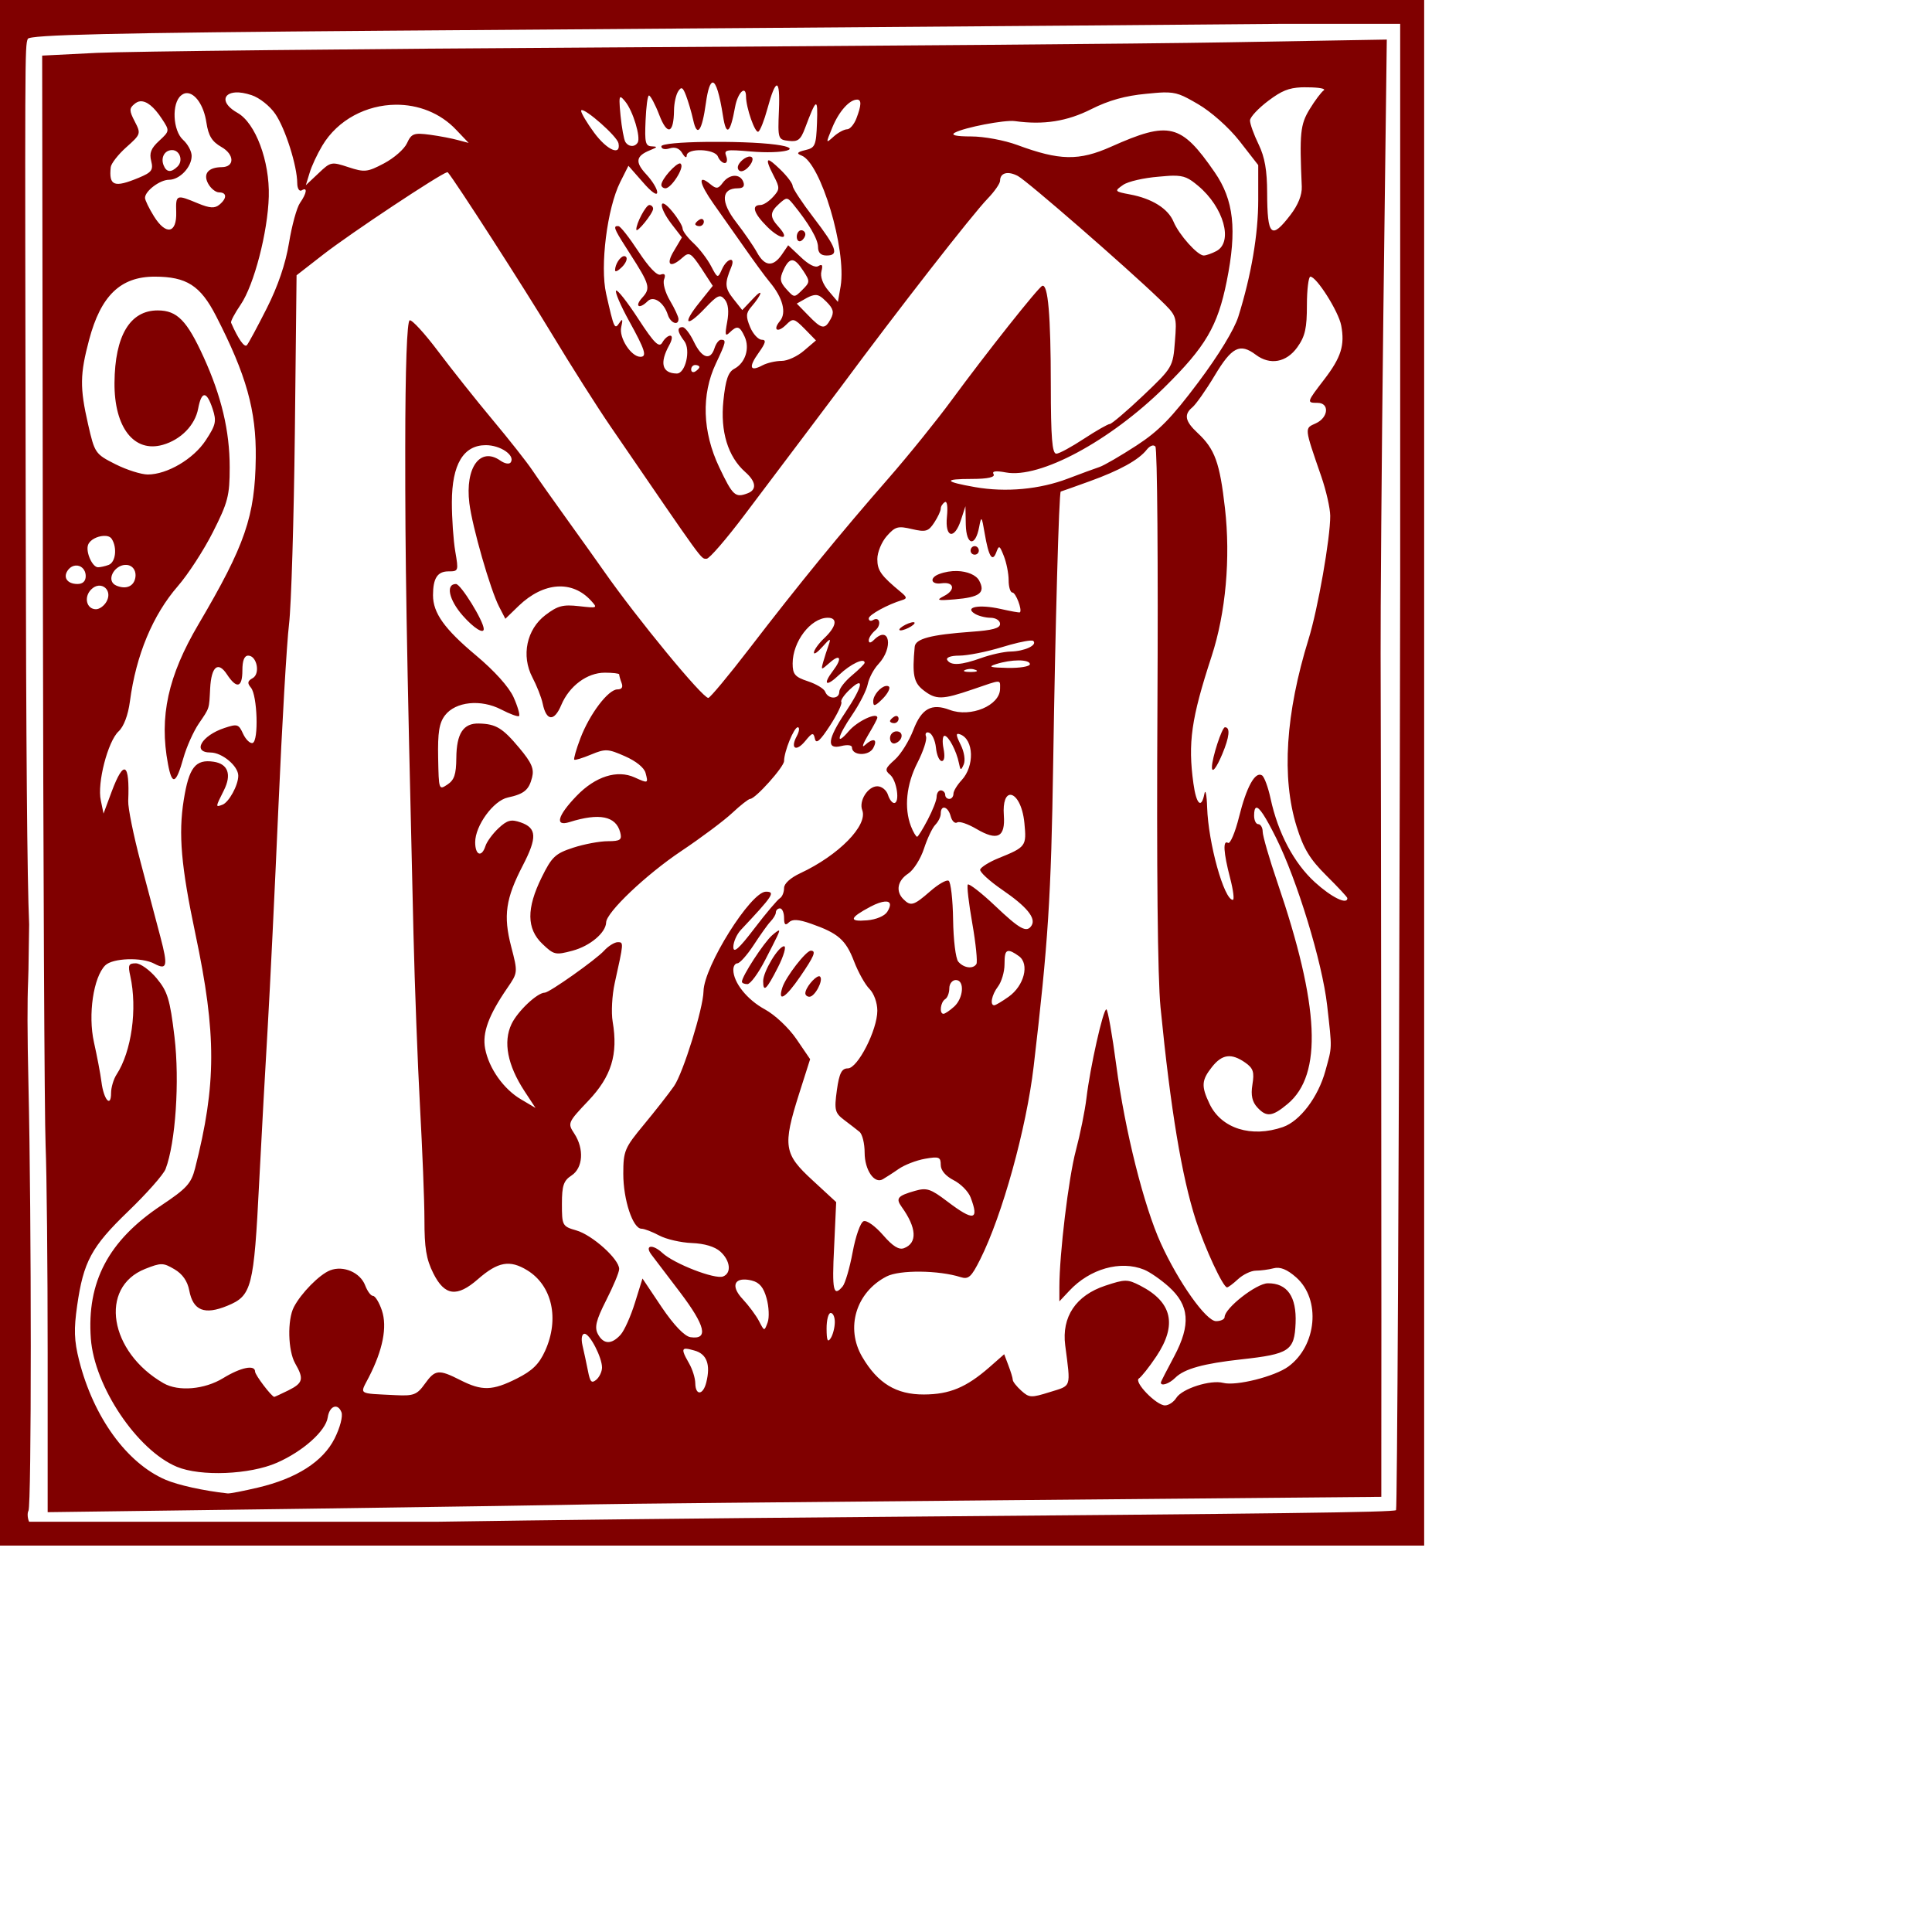 <?xml version="1.0" encoding="UTF-8" standalone="no"?>
<!-- Created with Inkscape (http://www.inkscape.org/) -->

<svg
   xmlns:dc="http://purl.org/dc/elements/1.1/"
   xmlns:cc="http://creativecommons.org/ns#"
   xmlns:rdf="http://www.w3.org/1999/02/22-rdf-syntax-ns#"
   xmlns:svg="http://www.w3.org/2000/svg"
   xmlns="http://www.w3.org/2000/svg"
   xmlns:sodipodi="http://sodipodi.sourceforge.net/DTD/sodipodi-0.dtd"
   xmlns:inkscape="http://www.inkscape.org/namespaces/inkscape"
   width="1000"
   height="1000"
   id="svg2"
   version="1.1"
   inkscape:version="0.47 r22583"
   sodipodi:docname="M.svg">
  <defs
     id="defs4">
    <inkscape:perspective
       sodipodi:type="inkscape:persp3d"
       inkscape:vp_x="0 : 526.18109 : 1"
       inkscape:vp_y="0 : 1000 : 0"
       inkscape:vp_z="744.09448 : 526.18109 : 1"
       inkscape:persp3d-origin="372.04724 : 350.78739 : 1"
       id="perspective10" />
    <inkscape:perspective
       id="perspective2940"
       inkscape:persp3d-origin="0.5 : 0.33333333 : 1"
       inkscape:vp_z="1 : 0.5 : 1"
       inkscape:vp_y="0 : 1000 : 0"
       inkscape:vp_x="0 : 0.5 : 1"
       sodipodi:type="inkscape:persp3d" />
    <inkscape:perspective
       id="perspective2953"
       inkscape:persp3d-origin="0.5 : 0.33333333 : 1"
       inkscape:vp_z="1 : 0.5 : 1"
       inkscape:vp_y="0 : 1000 : 0"
       inkscape:vp_x="0 : 0.5 : 1"
       sodipodi:type="inkscape:persp3d" />
    <inkscape:perspective
       id="perspective2966"
       inkscape:persp3d-origin="0.5 : 0.33333333 : 1"
       inkscape:vp_z="1 : 0.5 : 1"
       inkscape:vp_y="0 : 1000 : 0"
       inkscape:vp_x="0 : 0.5 : 1"
       sodipodi:type="inkscape:persp3d" />
    <inkscape:perspective
       id="perspective2979"
       inkscape:persp3d-origin="0.5 : 0.33333333 : 1"
       inkscape:vp_z="1 : 0.5 : 1"
       inkscape:vp_y="0 : 1000 : 0"
       inkscape:vp_x="0 : 0.5 : 1"
       sodipodi:type="inkscape:persp3d" />
    <inkscape:perspective
       id="perspective2992"
       inkscape:persp3d-origin="0.5 : 0.33333333 : 1"
       inkscape:vp_z="1 : 0.5 : 1"
       inkscape:vp_y="0 : 1000 : 0"
       inkscape:vp_x="0 : 0.5 : 1"
       sodipodi:type="inkscape:persp3d" />
    <inkscape:perspective
       id="perspective3005"
       inkscape:persp3d-origin="0.5 : 0.33333333 : 1"
       inkscape:vp_z="1 : 0.5 : 1"
       inkscape:vp_y="0 : 1000 : 0"
       inkscape:vp_x="0 : 0.5 : 1"
       sodipodi:type="inkscape:persp3d" />
    <inkscape:perspective
       id="perspective3018"
       inkscape:persp3d-origin="0.5 : 0.33333333 : 1"
       inkscape:vp_z="1 : 0.5 : 1"
       inkscape:vp_y="0 : 1000 : 0"
       inkscape:vp_x="0 : 0.5 : 1"
       sodipodi:type="inkscape:persp3d" />
    <inkscape:perspective
       id="perspective3031"
       inkscape:persp3d-origin="0.5 : 0.33333333 : 1"
       inkscape:vp_z="1 : 0.5 : 1"
       inkscape:vp_y="0 : 1000 : 0"
       inkscape:vp_x="0 : 0.5 : 1"
       sodipodi:type="inkscape:persp3d" />
    <inkscape:perspective
       id="perspective3044"
       inkscape:persp3d-origin="0.5 : 0.33333333 : 1"
       inkscape:vp_z="1 : 0.5 : 1"
       inkscape:vp_y="0 : 1000 : 0"
       inkscape:vp_x="0 : 0.5 : 1"
       sodipodi:type="inkscape:persp3d" />
    <inkscape:perspective
       id="perspective3057"
       inkscape:persp3d-origin="0.5 : 0.33333333 : 1"
       inkscape:vp_z="1 : 0.5 : 1"
       inkscape:vp_y="0 : 1000 : 0"
       inkscape:vp_x="0 : 0.5 : 1"
       sodipodi:type="inkscape:persp3d" />
    <inkscape:perspective
       id="perspective3070"
       inkscape:persp3d-origin="0.5 : 0.33333333 : 1"
       inkscape:vp_z="1 : 0.5 : 1"
       inkscape:vp_y="0 : 1000 : 0"
       inkscape:vp_x="0 : 0.5 : 1"
       sodipodi:type="inkscape:persp3d" />
  </defs>
  <sodipodi:namedview
     id="base"
     pagecolor="#ffffff"
     bordercolor="#666666"
     borderopacity="1.0"
     inkscape:pageopacity="0.0"
     inkscape:pageshadow="2"
     inkscape:zoom="1.5047232"
     inkscape:cx="153.75692"
     inkscape:cy="175.02329"
     inkscape:document-units="px"
     inkscape:current-layer="svg2"
     showgrid="false"
     showborder="true"
     inkscape:showpageshadow="false"
     showguides="true"
     inkscape:guide-bbox="true"
     inkscape:window-width="1280"
     inkscape:window-height="750"
     inkscape:window-x="0"
     inkscape:window-y="26"
     inkscape:window-maximized="1">
    <sodipodi:guide
       orientation="0,1"
       position="0,200"
       id="guide2818" />
  </sodipodi:namedview>
  <g
     inkscape:label="Layer 1"
     inkscape:groupmode="layer"
     id="layer1" />
  <path
     style="fill:#800000"
     d="M 0,0 0,6.18 0,793.82 0,800 l 6.211,0 724.725,0 6.211,0 0,-6.18 0,-787.641 L 737.147,0 730.936,0 6.211,0 0,0 z m 661.551,12.359 63.174,0 0,287.795 -0.179,96.049 c -0.45,211.408 -1.372,384.857 -1.952,385.434 -1.148,1.142 -62.891,1.849 -271.683,3.531 -90.7,0.731 -168.327,1.623 -223.77,2.472 l -212.058,0 c -0.06,-0.113 -0.13,-0.232 -0.177,-0.353 -0.735,-1.907 -0.769,-4.344 -0.177,-5.297 1.595,-2.568 1.598,-151.055 0,-220.525 -0.626,-27.224 -0.607,-43.56 -0.177,-53.498 l 0.177,-6.003 0.355,-23.483 C 14.053,454.741 13.519,387.188 13.308,265.019 12.896,26.541 12.817,24.161 14.373,20.128 c 0.811,-2.104 42.08,-3.136 185.973,-4.237 101.64,-0.778 261.36,-1.888 354.909,-2.648 l 106.295,-0.883 z m 56.253,8.122 -81.984,1.412 C 590.729,22.688 446.808,23.803 316.047,24.542 185.286,25.281 65.585,26.605 50.042,27.367 l -28.215,1.412 0.355,269.256 c 0.194,148.089 0.834,280.739 1.42,294.858 0.586,14.118 1.065,62.571 1.065,107.703 l 0,82.101 133.091,-1.766 c 73.214,-0.993 140.556,-2.059 149.594,-2.295 9.039,-0.236 104.319,-1.16 211.881,-2.119 l 195.733,-1.766 0,-22.07 c 0.144,-27.058 -0.133,-366.259 -0.358,-414.39 -0.087,-19.186 0.491,-98.546 1.42,-176.385 L 717.801,20.481 z M 368.928,42.728 c 1.665,0.017 3.506,5.888 5.324,17.48 1.658,10.572 3.744,8.901 6.211,-4.767 1.364,-7.558 5.651,-11.693 5.678,-5.473 0.029,5.859 4.712,19.216 6.388,18.186 0.974,-0.599 3.066,-5.926 4.614,-11.653 4.467,-16.524 6.738,-16.308 6.033,0.529 -0.627,14.99 -0.472,15.242 5.146,15.891 4.715,0.544 6.104,-0.589 8.34,-6.533 5.991,-15.921 6.688,-16.079 6.211,-2.825 -0.428,11.893 -1.019,12.953 -6.033,14.125 -4.285,1.001 -4.744,1.757 -1.952,2.825 9.912,3.791 23.335,48.585 20.23,67.623 l -1.42,8.122 -4.791,-5.65 c -3.074,-3.559 -4.458,-7.456 -3.727,-10.241 0.833,-3.17 0.333,-3.835 -1.597,-2.648 -1.655,1.018 -5.131,-0.855 -9.05,-4.591 l -6.566,-6.18 -3.372,4.944 c -4.541,6.45 -8.814,6.004 -12.777,-1.236 -1.804,-3.298 -6.674,-10.35 -10.825,-15.714 -8.09,-10.453 -7.714,-17.48 0.887,-17.48 2.866,0 3.693,-1.143 2.839,-3.355 -1.692,-4.387 -7.262,-4.076 -10.647,0.53 -2.338,3.181 -3.34,3.223 -6.388,0.706 -6.719,-5.548 -5.856,-0.509 1.597,10.064 4.094,5.808 11.178,15.828 15.793,22.423 4.616,6.595 10.659,14.972 13.487,18.362 6.577,7.885 8.665,15.733 5.146,19.952 -3.932,4.714 -1.248,6.362 3.194,1.942 3.497,-3.479 4.076,-3.43 9.583,2.119 l 5.856,6.003 -6.211,5.297 c -3.381,2.93 -8.51,5.297 -11.535,5.297 -3.025,-1.1e-4 -7.503,0.999 -9.937,2.295 -6.569,3.498 -7.332,0.984 -1.952,-6.533 3.637,-5.083 4.014,-6.709 1.597,-6.709 -1.744,0 -4.523,-2.905 -6.033,-6.533 -2.289,-5.498 -2.17,-7.283 0.532,-10.417 5.807,-6.733 6.565,-10.369 0.887,-4.237 l -5.501,5.827 -4.614,-5.827 c -4.457,-5.637 -4.567,-7.954 -1.065,-16.42 2.342,-5.659 -2.231,-4.649 -4.791,1.059 -2.179,4.86 -2.29,4.896 -5.679,-1.589 -1.876,-3.59 -5.922,-8.923 -9.05,-11.83 -3.127,-2.907 -5.673,-6.302 -5.679,-7.592 -0.006,-1.29 -2.36,-5.231 -5.324,-8.828 -7.035,-8.539 -7.37,-2.618 -0.355,6.533 l 5.324,6.886 -4.081,6.886 c -4.495,7.354 -2.023,9.348 4.436,3.531 3.359,-3.025 4.305,-2.551 9.76,5.65 l 5.856,9.005 -6.921,8.651 c -8.995,11.137 -6.932,13.309 2.839,3.001 6.552,-6.912 7.86,-7.506 10.292,-4.591 1.844,2.212 2.246,6.219 1.242,11.653 -1.226,6.637 -1.024,7.679 1.242,5.473 3.92,-3.815 5.235,-3.5 7.808,2.119 2.74,5.985 0.391,13.554 -5.324,16.597 -3.198,1.703 -4.553,5.667 -5.679,16.597 -1.631,15.837 2.295,28.895 11.357,36.901 5.566,4.918 6.042,9.114 1.242,10.947 -6.468,2.47 -7.716,1.311 -14.729,-13.419 -8.778,-18.438 -9.323,-37.697 -1.775,-53.675 5.382,-11.393 5.523,-12.359 2.662,-12.359 -1.124,0 -2.607,2.016 -3.372,4.414 -2.103,6.593 -6.565,5.162 -10.647,-3.355 -2.012,-4.197 -4.631,-7.592 -5.856,-7.592 -3.018,-5e-5 -2.76,2.451 0.887,7.239 3.446,4.524 0.596,16.833 -3.904,16.773 -7.624,-0.1 -8.998,-5.436 -3.904,-14.655 1.575,-2.851 1.788,-4.944 0.532,-4.944 -1.188,0 -2.979,1.572 -4.081,3.531 -1.623,2.886 -4.1,0.617 -12.422,-12.183 -5.65,-8.691 -10.853,-15.332 -11.535,-14.655 -0.681,0.678 2.383,7.821 6.743,15.714 8.237,14.91 9.416,18.539 5.856,18.539 -4.826,-5e-5 -11.198,-9.919 -9.937,-15.361 0.932,-4.021 0.685,-4.654 -0.887,-2.295 -2.53,3.793 -2.788,3.286 -6.921,-15.008 -3.236,-14.324 0.535,-44.243 7.276,-57.736 l 4.259,-8.475 7.453,8.475 c 4.348,5.055 7.404,7.244 7.453,5.297 0.046,-1.811 -2.603,-6.058 -5.679,-9.358 -5.989,-6.428 -5.354,-9.531 2.129,-12.536 3.779,-1.517 3.802,-1.831 0.71,-1.942 -3.297,-0.118 -3.677,-2.046 -3.194,-13.242 0.31,-7.194 1.034,-13.065 1.775,-13.066 0.74,-4.04e-4 3.202,4.538 5.324,10.064 4.172,10.87 7.505,9.747 7.631,-2.472 0.035,-3.597 1.012,-7.953 2.13,-9.711 1.649,-2.594 2.428,-2.244 4.081,2.119 1.121,2.957 2.839,8.656 3.727,12.712 2.019,9.233 4.544,5.797 6.566,-8.828 0.989,-7.157 2.253,-10.605 3.549,-10.594 z m 304.69,2.472 c 0.954,-0.046 2.101,-0.003 3.194,0 5.908,0.017 9.609,0.708 8.34,1.589 -1.268,0.881 -4.535,5.224 -7.275,9.711 -4.889,8.004 -5.28,12.446 -4.081,40.079 0.188,4.322 -1.903,9.499 -5.856,14.655 -9.954,12.985 -11.996,11.042 -12.067,-11.476 -0.035,-11.493 -1.195,-18.409 -4.436,-25.072 -2.467,-5.071 -4.474,-10.639 -4.436,-12.359 0.035,-1.72 4.38,-6.344 9.583,-10.241 6.741,-5.049 10.352,-6.575 17.036,-6.886 z m -551.707,2.648 c 2.21,-0.145 5.017,0.312 8.34,1.412 4.012,1.328 9.421,5.582 12.244,9.711 5.21,7.619 11.311,26.882 11.357,35.842 0.017,2.796 1.09,4.456 2.307,3.708 3.136,-1.929 2.633,1.501 -0.887,6.533 -1.655,2.365 -4.211,11.664 -5.679,20.658 -1.753,10.746 -5.737,22.437 -11.535,33.9 -4.852,9.593 -9.444,18.145 -10.292,19.069 -1.256,1.366 -4.495,-3.241 -8.163,-11.653 -0.305,-0.699 1.956,-4.947 4.969,-9.358 6.925,-10.14 14.041,-37.528 14.551,-55.97 0.507,-18.334 -6.89,-38.018 -16.148,-43.258 -8.692,-4.92 -7.694,-10.159 -1.065,-10.594 z m 480.192,0 c 7.043,-0.183 9.811,1.308 17.923,6.003 6.646,3.847 15.781,11.856 21.472,19.069 l 9.76,12.536 0,18.009 c 0.002,17.835 -3.605,39.011 -10.292,60.384 -2.078,6.643 -10.167,19.955 -20.762,34.076 -13.749,18.324 -20.357,25.13 -31.942,32.664 -8.058,5.241 -16.755,10.322 -19.165,11.123 -2.41,0.802 -9.697,3.478 -16.326,6.003 -14.594,5.559 -32.081,7.225 -48.09,4.414 -16.07,-2.822 -16.675,-4.237 -1.597,-4.237 8.308,0 12.133,-0.936 11.18,-2.472 -0.975,-1.569 1.117,-1.867 6.388,-0.883 17.534,3.273 53.85,-16.201 82.162,-44.14 21.241,-20.962 27.435,-31.553 32.119,-54.734 5.413,-26.785 3.689,-42.146 -6.211,-56.5 -17.407,-25.24 -23.539,-26.658 -53.591,-13.242 -16.703,7.456 -26.752,7.215 -48.623,-0.883 -6.572,-2.434 -17.218,-4.414 -23.779,-4.414 -7.906,0 -10.783,-0.681 -8.518,-1.942 4.833,-2.691 25.832,-6.733 31.055,-6.003 14.92,2.084 27.094,0.115 39.572,-6.18 9.106,-4.594 17.769,-6.958 28.393,-7.945 3.603,-0.335 6.525,-0.645 8.873,-0.706 z M 96.535,48.201 c 4.333,-0.17 8.926,6.119 10.292,15.184 1.052,6.98 2.906,9.913 7.808,12.712 6.771,3.866 6.887,10.355 0.177,10.417 -7.006,0.065 -9.818,3.417 -7.098,8.475 1.372,2.551 3.913,4.59 5.679,4.591 4.071,0 4.189,3.044 0.177,6.356 -2.391,1.975 -4.9,1.904 -11.18,-0.706 -11.104,-4.616 -11.464,-4.617 -11.18,4.591 0.341,11.054 -5.332,12.104 -11.535,2.119 -2.547,-4.1 -4.614,-8.363 -4.614,-9.534 5.8e-5,-3.541 7.712,-9.358 12.422,-9.358 5.505,0 11.712,-6.525 11.712,-12.359 5.8e-5,-2.418 -2.026,-6.128 -4.436,-8.298 -5.331,-4.801 -5.988,-18.887 -1.065,-22.953 0.933,-0.77 1.84,-1.197 2.839,-1.236 z m 224.658,2.119 c 0.443,-0.068 1.273,0.804 2.484,2.295 4.015,4.943 8.059,18.497 6.388,21.187 -1.535,2.472 -4.763,2.263 -6.388,-0.353 -0.727,-1.17 -1.851,-7.271 -2.484,-13.595 -0.672,-6.712 -0.739,-9.422 0,-9.534 z m 122.444,1.236 c 2.344,0 2.246,2.903 -0.355,9.711 -1.175,3.076 -3.35,5.65 -4.791,5.65 -1.441,0 -4.58,1.609 -6.921,3.708 -4.196,3.762 -4.266,3.832 -0.71,-4.767 3.408,-8.239 8.83,-14.302 12.777,-14.301 z M 72.579,52.439 c 3.306,-0.256 7.091,2.802 11.18,9.005 4.104,6.225 4.137,6.353 -1.42,11.476 -4.212,3.884 -5.12,6.301 -4.081,10.417 1.183,4.688 0.211,5.908 -6.388,8.651 -12.753,5.302 -15.594,4.285 -14.551,-5.473 0.192,-1.799 3.733,-6.444 7.986,-10.241 7.587,-6.774 7.754,-7.035 4.436,-13.419 -2.915,-5.607 -2.862,-6.788 -0.177,-9.005 0.989,-0.816 1.915,-1.327 3.017,-1.412 z m 132.204,1.766 c 11.575,-0.113 23.058,4.173 31.409,13.066 l 6.388,6.709 -5.324,-1.412 c -3.013,-0.847 -9.65,-2.151 -14.729,-2.825 -8.339,-1.107 -9.586,-0.617 -11.889,4.414 -1.403,3.064 -6.744,7.701 -11.889,10.417 -8.646,4.564 -10.104,4.684 -18.455,1.942 -8.767,-2.879 -9.152,-2.814 -15.439,3.178 l -6.566,6.18 1.952,-6.356 c 1.023,-3.496 3.962,-9.765 6.566,-14.125 8.14,-13.63 23.094,-21.042 37.975,-21.187 z m 96.18,2.825 c 2.041,-0.885 18.429,13.451 19.165,17.126 1.346,6.728 -5.841,3.669 -12.599,-5.473 -3.72,-5.033 -6.744,-10.182 -6.743,-11.3 -6e-5,-0.203 0.04,-0.294 0.177,-0.353 z m 64.239,16.42 c -12.55,0.153 -22.892,0.988 -22.892,2.295 0,1.391 1.828,1.827 4.259,1.059 2.772,-0.875 5.063,-0.098 6.566,2.472 1.258,2.151 2.27,2.735 2.307,1.236 0.098,-4.001 14.584,-3.527 16.148,0.529 0.694,1.799 2.344,3.355 3.549,3.355 1.205,0 1.477,-1.717 0.71,-3.708 -1.24,-3.214 0.113,-3.374 12.599,-2.295 17.236,1.49 28.291,-1.503 13.132,-3.531 -8.953,-1.198 -23.828,-1.566 -36.378,-1.413 z M 89.082,77.687 c 3.998,0 5.851,5.478 2.839,8.475 -3.338,3.321 -5.813,3.087 -7.276,-0.706 -1.526,-3.958 0.587,-7.769 4.436,-7.769 z M 388.271,81.042 c -2.185,-0.263 -6.388,3.163 -6.388,5.65 0,1.052 0.717,1.942 1.774,1.942 2.856,0 7.146,-5.603 5.501,-7.239 -0.206,-0.204 -0.576,-0.315 -0.887,-0.353 z m 9.583,1.942 c -0.99,0.046 -0.177,2.66 2.662,8.122 3.174,6.108 3.132,6.937 -0.355,10.77 -2.082,2.289 -4.945,4.237 -6.566,4.237 -4.794,0 -3.573,4.213 3.549,11.3 6.981,6.946 12.178,6.951 5.856,0 -4.663,-5.127 -4.618,-7.528 0.355,-12.006 3.76,-3.385 4.176,-3.402 7.098,0.177 8.128,9.956 12.954,18.19 12.954,22.247 1.1e-4,2.995 1.485,4.414 4.436,4.414 6.645,0 5.153,-4.077 -6.743,-19.598 -5.974,-7.794 -10.817,-15.146 -10.825,-16.42 -0.006,-1.275 -2.95,-5.205 -6.566,-8.651 -3.23,-3.079 -5.087,-4.624 -5.856,-4.591 z m -45.783,1.589 c -2.157,-0.212 -9.669,8.072 -9.76,11.123 -0.029,0.899 0.952,1.765 2.13,1.766 3.023,0 9.849,-10.682 7.985,-12.536 -0.094,-0.094 -0.211,-0.339 -0.355,-0.353 z m -120.669,4.591 c 0.12,-0.029 0.326,-0.035 0.355,0 3.84,4.44 39.654,60.075 53.769,83.514 10.11,16.787 23.77,38.255 30.345,47.848 49.369,72.037 46.76,68.599 49.865,68.682 1.398,0.04 10.249,-10.23 19.697,-22.776 9.448,-12.546 23.576,-31.284 31.409,-41.668 7.833,-10.384 16.124,-21.392 18.455,-24.542 29.559,-39.939 67.975,-89.222 75.951,-97.462 3.538,-3.654 6.388,-7.81 6.388,-9.181 6e-5,-4.17 4.063,-5.222 9.228,-2.472 4.846,2.58 55.794,46.901 73.289,63.739 9.023,8.684 9.008,8.699 7.985,21.894 -1.021,13.17 -1.12,13.465 -16.503,28.073 -8.524,8.094 -16.296,14.655 -17.213,14.655 -0.918,0 -6.905,3.395 -13.309,7.592 -6.405,4.197 -12.84,7.769 -14.374,7.769 -2.143,6e-5 -2.821,-8.274 -2.839,-35.489 -0.023,-36.068 -1.44,-52.505 -4.436,-51.379 -2.035,0.764 -29.052,34.841 -47.025,59.325 -7.231,9.85 -21.983,28.204 -32.829,40.609 -24.458,27.973 -46.172,54.523 -71.692,87.751 -10.821,14.089 -20.439,25.601 -21.295,25.601 -3.055,6e-5 -36.894,-41.144 -53.946,-65.504 -2.938,-4.197 -11.299,-15.939 -18.633,-26.131 -7.334,-10.192 -15.651,-21.934 -18.455,-26.131 -2.804,-4.197 -12.059,-15.939 -20.585,-26.131 -8.525,-10.193 -21.251,-26.23 -28.215,-35.489 -6.964,-9.259 -13.524,-16.433 -14.729,-16.067 -1.395,0.424 -2.284,24.305 -2.307,65.857 -0.035,59.104 0.491,93.02 4.259,251.6 0.641,26.98 2.164,67.157 3.372,89.34 1.208,22.183 2.3,48.734 2.307,58.795 0.006,14.41 0.856,20.233 4.614,27.72 5.86,11.675 12.207,12.491 23.069,3.002 10.361,-9.051 16.486,-10.166 25.553,-4.591 12.864,7.91 16.732,25.111 9.228,41.669 -3.132,6.909 -6.601,10.293 -14.551,14.301 -12.73,6.418 -18.11,6.549 -29.28,0.883 -11.287,-5.725 -13.104,-5.535 -18.455,1.942 -4.018,5.614 -5.796,6.294 -15.084,5.826 -20.08,-1.011 -18.589,-0.098 -13.841,-9.358 7.254,-14.147 9.542,-25.992 6.743,-34.43 -1.366,-4.119 -3.472,-7.592 -4.614,-7.592 -1.141,0 -2.928,-2.454 -4.081,-5.473 -2.547,-6.667 -11.273,-10.409 -18.1,-7.769 -5.534,2.14 -15.086,11.856 -18.81,19.069 -3.398,6.581 -3.063,22.565 0.71,29.133 4.604,8.013 4.11,10.147 -3.549,13.948 -3.801,1.887 -7.075,3.355 -7.276,3.355 -1.325,0 -9.937,-11.316 -9.937,-13.066 1.2e-4,-3.73 -7.391,-2.23 -16.503,3.355 -9.615,5.892 -23.155,7.087 -30.877,2.648 -28.129,-16.168 -33.545,-49.608 -9.583,-59.148 8.373,-3.333 9.436,-3.247 15.261,0.177 4.142,2.435 6.727,6.155 7.63,10.947 1.975,10.471 7.893,12.803 19.697,7.945 12.682,-5.219 13.742,-9.217 16.503,-64.092 1.232,-24.486 3.271,-60.727 4.436,-80.512 1.166,-19.785 3.638,-70.784 5.501,-113.352 1.863,-42.568 4.331,-85.221 5.501,-94.813 1.169,-9.593 2.505,-54.198 3.017,-99.051 l 0.887,-81.571 13.841,-10.77 c 14.398,-11.181 60.362,-41.629 64.061,-42.551 z m 375.672,1.766 c 6.033,-0.04 8.245,1.206 13.132,5.297 13.184,11.038 18.242,29.018 9.405,33.723 -2.331,1.241 -5.33,2.295 -6.566,2.295 -3.203,0 -12.815,-10.752 -15.616,-17.48 -2.841,-6.825 -11.189,-12.008 -22.537,-14.125 -8.133,-1.517 -8.139,-1.745 -3.549,-4.944 2.584,-1.801 10.821,-3.642 18.278,-4.237 3.097,-0.247 5.442,-0.516 7.453,-0.529 z M 336.099,106.114 c -1.796,0 -6.888,9.667 -6.743,12.712 0.104,2.199 8.695,-8.443 8.695,-10.77 6e-5,-1.066 -0.941,-1.942 -1.952,-1.942 z m 26.796,7.239 c -0.262,0.046 -0.586,0.168 -0.887,0.353 -1.205,0.741 -2.13,1.766 -2.129,2.295 0,0.529 0.924,1.059 2.129,1.059 1.205,5e-5 2.307,-1.025 2.307,-2.295 6e-5,-0.952 -0.634,-1.544 -1.42,-1.412 z m -43.831,3.708 c -1.678,0.442 -0.266,2.947 6.921,14.125 10.427,16.219 10.899,17.994 6.388,22.953 -4.098,4.506 -1.524,6.107 2.839,1.766 3.053,-3.038 8.392,0.548 10.47,7.062 1.356,4.25 5.501,5.841 5.501,2.119 6e-5,-1.131 -2.002,-5.429 -4.436,-9.534 -2.435,-4.105 -3.777,-8.974 -3.017,-10.947 0.948,-2.458 0.27,-3.24 -1.775,-2.472 -1.874,0.704 -6.123,-3.785 -11.535,-12.006 -4.738,-7.198 -9.306,-13.066 -10.292,-13.065 -0.355,0 -0.825,-0.063 -1.065,0 z m 95.648,2.119 c -1.205,6e-5 -2.307,1.485 -2.307,3.355 -5e-5,1.87 1.102,2.86 2.307,2.119 1.205,-0.741 2.129,-2.226 2.129,-3.355 -1.2e-4,-1.128 -0.924,-2.119 -2.129,-2.119 z m -91.922,13.419 c -1.893,0.402 -4.387,4.19 -4.436,7.239 -0.017,1.156 1.512,0.438 3.549,-1.589 2.037,-2.027 3.027,-4.404 2.129,-5.297 -0.315,-0.313 -0.805,-0.446 -1.242,-0.353 z m 87.308,2.119 c 1.573,0.04 3.329,1.906 5.679,5.473 3.587,5.447 3.469,5.907 -0.532,9.887 -4.134,4.113 -4.178,4.027 -8.163,-0.353 -3.35,-3.684 -3.662,-5.379 -1.597,-9.887 1.586,-3.463 3.041,-5.162 4.614,-5.12 z m -330.066,8.475 c 16.537,-6e-5 23.689,4.603 31.764,20.305 15.702,30.532 20.888,48.972 20.585,73.45 -0.375,30.265 -5.443,45.104 -29.635,86.162 -15.77,26.765 -20.427,47.745 -15.793,72.39 2.114,11.242 4.149,10.457 7.985,-3.178 1.611,-5.727 5.213,-13.768 7.985,-17.833 5.722,-8.389 5.277,-7.296 5.856,-18.186 0.604,-11.341 4.076,-14.253 8.695,-7.239 5.071,7.7 7.986,6.901 7.986,-2.119 0,-5.043 1.013,-7.592 3.017,-7.592 4.493,0 6.361,9.396 2.307,11.653 -2.626,1.462 -2.942,2.481 -0.887,4.944 3.316,3.976 4.07,27.493 0.887,28.603 -1.299,0.453 -3.603,-1.784 -4.969,-4.767 -2.288,-4.996 -2.943,-5.19 -9.583,-3.002 -11.918,3.928 -16.968,12.712 -7.276,12.712 6.004,-6e-5 14.374,6.995 14.374,12.006 -1.1e-4,5 -4.88,13.754 -8.163,15.008 -3.76,1.435 -3.66,1.3 0.71,-7.416 4.126,-8.228 2.176,-13.718 -5.324,-14.831 -9.423,-1.399 -12.75,3.011 -15.439,19.775 -2.821,17.589 -1.386,34.315 6.033,69.389 10.98,51.906 10.893,77.852 -0.177,121.298 -2.021,7.933 -4.416,10.466 -17.568,19.245 -27.34,18.251 -38.508,39.568 -36.378,68.859 1.803,24.804 23.996,57.846 44.541,66.387 12.258,5.096 37.741,4.075 51.817,-2.119 13.476,-5.929 25.217,-16.416 26.263,-23.483 0.878,-5.936 5.206,-7.556 7.098,-2.648 0.81,2.099 -0.722,7.964 -3.549,13.595 -5.993,11.938 -19.661,20.711 -39.75,25.425 -7.393,1.735 -14.411,3.133 -15.616,3.002 -12.38,-1.355 -25.675,-4.301 -32.119,-7.063 -20.037,-8.587 -37.254,-32.322 -44.719,-61.62 -2.682,-10.526 -2.777,-16.414 -1.065,-28.426 3.251,-22.806 7.348,-30.532 26.441,-48.908 9.481,-9.125 18.243,-19.016 19.343,-21.894 5.158,-13.499 7.331,-45.516 4.614,-68.329 -2.348,-19.709 -3.63,-23.612 -9.228,-30.369 -3.536,-4.269 -8.406,-7.769 -10.825,-7.769 -3.75,-6e-5 -4.076,0.932 -2.839,6.533 3.766,17.061 0.657,39.166 -7.098,51.026 -1.547,2.365 -2.84,6.733 -2.839,9.534 -5.8e-5,7.891 -3.81,3.529 -4.969,-5.65 -0.569,-4.504 -2.359,-13.703 -3.904,-20.658 -3.144,-14.154 -0.258,-33.643 5.856,-39.726 3.822,-3.803 18.931,-4.314 25.376,-0.883 6.671,3.552 7.139,1.19 3.194,-13.772 -1.982,-7.517 -6.643,-25.054 -10.292,-38.843 -3.65,-13.79 -6.541,-28.007 -6.388,-31.605 0.838,-19.865 -2.262,-21.63 -8.518,-4.944 l -4.259,11.476 -1.42,-6.886 c -1.942,-8.797 3.621,-30.469 9.228,-35.665 2.664,-2.469 4.911,-8.375 5.856,-15.537 3.164,-23.993 11.852,-44.727 24.844,-59.678 5.21,-5.996 13.332,-18.465 18.1,-27.897 7.794,-15.415 8.695,-18.868 8.695,-33.547 1.7e-4,-18.935 -4.323,-36.92 -13.487,-57.029 -8.639,-18.957 -13.703,-24.189 -23.779,-24.189 -14.355,0 -22.16,13.112 -22.359,37.431 -0.189,23.088 10.088,36.396 25.021,32.134 9.34,-2.665 16.662,-10.141 18.278,-18.716 1.749,-9.273 4.367,-9.304 7.453,0 2.165,6.525 1.731,8.396 -3.549,16.42 -6.374,9.687 -19.977,17.656 -29.99,17.656 -3.275,0 -10.798,-2.331 -16.681,-5.297 -10.491,-5.29 -10.786,-5.741 -14.196,-20.658 -4.367,-19.107 -4.191,-26.018 0.532,-43.787 6.048,-22.754 16.203,-32.664 33.894,-32.664 z m 598.2,0 c 3.221,-6e-5 14.613,18.043 15.971,25.248 1.921,10.194 0.058,16.462 -8.873,28.073 -8.946,11.661 -9.16,12.006 -3.372,12.006 6.287,0 5.677,7.618 -0.887,10.594 -5.92,2.684 -6.085,1.712 2.839,27.544 2.486,7.195 4.584,16.395 4.614,20.305 0.087,11.402 -6.409,48.338 -11.18,63.739 -11.941,38.552 -14.092,71.719 -6.211,97.109 3.6,11.598 6.919,16.948 15.438,25.425 5.931,5.9 10.825,11.111 10.825,11.653 0,3.617 -8.263,-0.45 -16.858,-8.298 -10.81,-9.869 -19.042,-25.396 -22.892,-43.258 -1.263,-5.863 -3.249,-11.276 -4.436,-12.006 -3.54,-2.177 -8.008,5.91 -11.889,21.54 -2.008,8.086 -4.602,14.081 -5.679,13.419 -2.796,-1.72 -2.365,5.032 1.065,18.186 1.631,6.257 2.255,11.3 1.42,11.3 -4.563,0 -12.731,-29.446 -13.309,-47.848 -0.207,-6.595 -0.897,-9.76 -1.42,-7.062 -1.561,8.064 -4.192,5.493 -5.679,-5.297 -2.908,-21.113 -1.157,-33.551 9.405,-65.857 7.359,-22.509 9.858,-50.926 6.921,-76.628 -2.694,-23.571 -5.16,-30.621 -14.196,-39.02 -6.432,-5.979 -7.199,-9.496 -2.662,-13.242 1.722,-1.422 6.929,-8.723 11.535,-16.42 8.842,-14.778 13.048,-16.976 21.295,-10.77 7.342,5.525 15.815,4.007 21.472,-3.884 4.106,-5.729 4.969,-9.996 4.969,-21.894 6e-5,-8.094 0.878,-14.655 1.775,-14.655 z m -256.422,9.534 c 1.847,-0.177 3.292,0.803 5.856,3.355 3.737,3.717 4.161,5.559 2.307,9.005 -3.068,5.704 -4.682,5.358 -11.712,-1.942 l -5.856,-6.003 5.324,-3.002 c 1.736,-0.924 2.973,-1.306 4.081,-1.413 z m -61.932,36.195 c 1.205,0 2.129,0.531 2.129,1.06 -1.1e-4,0.529 -0.925,1.554 -2.129,2.295 -1.205,0.741 -2.13,0.211 -2.13,-1.059 -1.7e-4,-1.27 0.924,-2.295 2.13,-2.295 z m -108.425,41.492 c 7.548,0 15.206,5.203 12.954,8.828 -0.72,1.159 -2.997,0.862 -5.501,-0.883 -10.319,-7.191 -18.222,3.583 -15.971,22.07 1.475,12.113 10.849,44.829 15.439,53.675 l 3.194,6.18 6.921,-6.709 c 12.896,-12.375 27.692,-13.369 37.443,-2.648 3.515,3.865 3.338,3.896 -6.211,2.825 -8.365,-0.938 -11.023,-0.241 -17.391,4.591 -9.732,7.386 -12.655,21.016 -6.743,32.311 2.122,4.055 4.591,10.088 5.324,13.595 1.891,9.048 5.947,9.364 9.583,0.706 4.17,-9.929 13.424,-16.773 22.537,-16.773 4.056,-6e-5 7.453,0.382 7.453,0.883 1.7e-4,0.502 0.51,2.517 1.242,4.414 0.864,2.239 0.096,3.355 -2.129,3.355 -4.777,0 -14.383,12.714 -19.165,25.248 -2.206,5.782 -3.583,10.737 -3.194,11.123 0.389,0.386 4.246,-0.799 8.695,-2.648 7.491,-3.114 8.818,-2.968 17.568,0.883 5.674,2.497 9.917,5.874 10.647,8.652 1.413,5.377 1.443,5.524 -5.679,2.295 -9.011,-4.085 -20.27,-0.531 -29.99,9.534 -9.944,10.296 -11.476,16.029 -3.726,13.595 15.47,-4.858 24.046,-3.138 26.263,5.297 1.005,3.824 0.173,4.591 -6.388,4.591 -4.18,0 -12.19,1.489 -17.923,3.355 -9.296,3.025 -11.087,4.733 -16.326,15.361 -7.906,16.039 -7.852,26.606 0.355,34.429 5.972,5.693 6.746,5.908 15.616,3.531 9.102,-2.439 17.243,-9.327 17.391,-14.655 0.145,-5.227 20.66,-24.726 38.863,-36.901 10.241,-6.85 22.168,-15.765 26.441,-19.775 4.273,-4.01 8.436,-7.239 9.228,-7.239 2.727,0 17.567,-16.579 17.568,-19.598 0,-4.901 5.112,-17.48 7.098,-17.48 1.005,0 0.813,2.09 -0.532,4.591 -3.514,6.534 -0.324,8.313 4.436,2.472 3.593,-4.409 4.22,-4.496 4.969,-1.059 0.618,2.837 2.702,0.979 7.808,-6.886 3.812,-5.871 6.384,-11.333 5.856,-12.183 -0.528,-0.849 1.461,-3.751 4.436,-6.533 7.798,-7.289 6.657,-1.607 -2.307,11.83 -9.354,14.022 -9.964,19.436 -2.129,17.48 3.085,-0.771 5.501,-0.512 5.501,0.706 6e-5,4.34 8.701,4.632 11.002,0.353 2.539,-4.72 0.035,-5.501 -4.436,-1.413 -1.639,1.499 -0.829,-0.959 1.774,-5.297 2.603,-4.338 4.791,-8.359 4.791,-9.005 6e-5,-3.081 -10.366,1.786 -14.729,6.886 -7.132,8.338 -6.034,2.975 1.774,-8.475 3.68,-5.396 7.335,-12.499 7.985,-15.714 0.651,-3.214 3.043,-7.792 5.501,-10.417 8.005,-8.549 5.789,-20.591 -2.307,-12.536 -1.713,1.705 -2.662,1.707 -2.662,0.177 -5e-5,-1.292 1.577,-3.638 3.372,-5.12 3.409,-2.815 2.31,-7.481 -1.242,-5.297 -1.122,0.69 -2.129,0.251 -2.129,-0.883 -5e-5,-1.881 9.797,-7.257 17.391,-9.534 2.509,-0.753 2.371,-1.513 -0.71,-4.061 -10.325,-8.54 -12.244,-11.18 -12.244,-17.126 6e-5,-3.562 2.233,-8.932 4.969,-12.006 4.37,-4.91 5.747,-5.213 12.954,-3.531 7.213,1.684 8.54,1.193 11.535,-3.355 1.856,-2.818 3.372,-6.069 3.372,-7.239 1.1e-4,-1.171 1.004,-2.662 2.13,-3.355 1.19,-0.731 1.574,2.501 1.065,7.592 -1.095,10.952 3.914,12.014 7.276,1.589 l 2.307,-7.062 0.177,9.534 c 0.257,10.862 4.954,11.687 6.921,1.236 1.111,-5.905 1.333,-5.736 2.839,3.178 2.051,12.135 4.014,15.304 6.033,9.887 1.415,-3.793 1.715,-3.581 3.904,1.942 1.338,3.376 2.484,9.017 2.484,12.536 0,3.519 0.887,6.356 1.952,6.356 1.745,-6e-5 5.162,8.989 3.904,10.24 -0.286,0.285 -4.823,-0.583 -10.115,-1.766 -10.926,-2.443 -18.81,-0.989 -13.309,2.472 1.774,1.116 5.451,2.1 8.163,2.119 2.779,0.017 4.969,1.436 4.969,3.178 5e-5,2.258 -3.927,3.282 -14.729,4.061 -21.233,1.532 -29.073,3.621 -29.457,7.769 -1.336,14.411 -0.553,18.518 4.436,22.423 6.583,5.154 9.806,5.037 25.553,-0.353 15.379,-5.265 14.196,-5.253 14.196,-0.353 5e-5,8.655 -15.211,15.061 -26.086,10.947 -9.377,-3.547 -14.526,-0.745 -18.81,10.417 -2.161,5.629 -6.45,12.573 -9.582,15.361 -4.959,4.413 -5.346,5.401 -2.484,7.769 3.561,2.947 5.249,14.655 2.129,14.655 -1.05,5e-5 -2.429,-1.839 -3.194,-4.237 -0.765,-2.398 -3.214,-4.414 -5.501,-4.414 -4.868,0 -9.668,7.537 -7.808,12.359 3.019,7.829 -12.133,23.339 -32.119,32.664 -4.912,2.292 -8.341,5.304 -8.34,7.592 0,2.105 -0.899,4.54 -2.129,5.297 -1.231,0.757 -7.131,7.651 -13.132,15.537 -8.153,10.715 -11.002,13.212 -11.002,9.711 -1.1e-4,-2.577 1.795,-6.586 3.904,-8.828 16.661,-17.711 18.023,-19.775 12.954,-19.775 -7.827,0 -32.081,38.687 -32.297,51.556 -0.147,8.758 -10.518,42.289 -15.261,49.084 -2.783,3.988 -9.817,12.952 -15.616,19.951 -9.912,11.963 -10.647,13.558 -10.647,25.425 -6e-5,13.508 4.959,28.404 9.405,28.426 1.49,0.006 5.612,1.605 9.228,3.531 3.615,1.927 11.2,3.666 16.858,3.884 6.501,0.251 11.884,1.852 14.729,4.414 5.202,4.684 5.921,11.17 1.42,12.889 -4.238,1.618 -25.362,-6.581 -31.409,-12.183 -5.069,-4.696 -9.377,-4.063 -5.679,0.883 1.143,1.528 7.902,10.338 14.906,19.598 13.105,17.325 14.774,24.518 5.324,23.13 -3.026,-0.445 -8.504,-6.082 -14.906,-15.537 l -9.938,-14.831 -3.904,12.536 c -2.13,6.894 -5.48,14.427 -7.453,16.597 -4.668,5.132 -8.822,5.02 -11.712,-0.353 -1.849,-3.438 -1.019,-7.076 4.259,-17.48 3.645,-7.184 6.743,-14.451 6.743,-16.244 1.8e-4,-5.099 -13.925,-17.595 -22.182,-19.951 -7.273,-2.076 -7.453,-2.593 -7.453,-13.772 -6e-5,-9.49 0.89,-11.995 4.969,-14.655 5.957,-3.883 6.636,-13.796 1.42,-21.717 -3.494,-5.305 -3.42,-5.697 7.276,-16.95 11.963,-12.586 15.479,-24.005 12.599,-40.962 -0.803,-4.731 -0.321,-13.691 1.065,-19.951 4.661,-21.05 4.713,-21.187 1.597,-21.187 -1.644,6e-5 -4.865,1.96 -7.098,4.414 -4.201,4.619 -28.351,21.717 -30.7,21.717 -3.856,5e-5 -14.027,9.564 -17.213,16.244 -4.399,9.222 -2.129,21.224 6.743,34.783 l 5.679,8.652 -7.453,-4.414 c -8.989,-5.224 -16.699,-16.053 -18.633,-26.308 -1.551,-8.226 1.799,-17.249 11.535,-31.428 5.418,-7.893 5.431,-8.005 1.952,-21.364 -4.192,-16.094 -2.823,-24.932 6.033,-42.022 7.491,-14.453 7.215,-19.349 -1.065,-22.247 -4.969,-1.738 -6.982,-1.254 -11.535,3.002 -3.01,2.813 -6.039,6.973 -6.743,9.181 -1.943,6.089 -5.324,4.878 -5.324,-1.942 -6e-5,-8.562 9.418,-21.523 16.858,-23.13 8.553,-1.847 10.969,-3.954 12.599,-10.417 1.115,-4.421 -0.196,-7.568 -6.566,-15.184 -8.739,-10.448 -12.106,-12.477 -20.94,-12.712 -8.095,-0.215 -11.607,5.13 -11.712,17.833 -0.071,8.578 -1.073,11.43 -4.614,13.772 -4.427,2.928 -4.467,2.774 -4.791,-13.772 -0.258,-13.167 0.525,-18.129 3.549,-22.07 5.458,-7.114 18.544,-8.481 29.103,-3.001 4.473,2.321 8.681,3.899 9.228,3.355 0.547,-0.544 -0.707,-4.971 -2.839,-9.711 -2.397,-5.326 -9.845,-13.614 -19.52,-21.717 -16.264,-13.621 -22.182,-21.91 -22.182,-31.075 -1.2e-4,-8.735 2.267,-12.359 7.986,-12.359 5.204,0 5.269,-0.219 3.549,-10.241 -0.977,-5.696 -1.789,-17.194 -1.774,-25.601 0.035,-19.534 5.98,-29.486 17.568,-29.486 z m 345.149,0.177 c 0.568,-0.067 1.044,0.156 1.42,0.529 1.002,0.997 1.464,61.264 1.065,134.01 -0.46,83.877 0.099,141.048 1.597,156.257 5.244,53.23 11.021,87.587 18.278,110.174 4.673,14.546 14.098,34.782 16.148,34.783 0.633,0 3.091,-1.839 5.679,-4.237 2.587,-2.398 6.743,-4.398 9.228,-4.414 2.484,-0.017 6.652,-0.548 9.228,-1.236 3.243,-0.866 6.893,0.483 11.712,4.767 12.805,11.384 10.628,35.278 -4.081,46.082 -7.056,5.183 -27.077,10.202 -33.716,8.475 -6.629,-1.725 -21.298,2.968 -24.311,7.769 -1.361,2.168 -3.961,3.884 -5.856,3.884 -4.502,-5e-5 -16.315,-12.209 -13.487,-13.948 1.192,-0.733 5.323,-5.876 9.05,-11.476 10.866,-16.322 8.15,-28.064 -8.34,-36.548 -6.656,-3.425 -7.904,-3.37 -18.1,0 -15.25,5.04 -22.675,16.154 -20.762,30.898 2.908,22.411 3.356,20.641 -7.985,24.189 -9.618,3.009 -10.629,2.984 -14.729,-0.706 -2.43,-2.189 -4.436,-4.715 -4.436,-5.65 1.1e-4,-0.935 -1.088,-4.404 -2.307,-7.592 l -2.129,-5.65 -7.631,6.709 c -12.024,10.503 -20.647,14.074 -33.894,14.125 -14.34,0.058 -23.908,-5.738 -31.942,-19.422 -8.821,-15.024 -3.247,-33.515 12.599,-41.668 6.759,-3.478 27.004,-3.251 38.33,0.353 4.103,1.306 5.561,-0.113 10.115,-9.181 11.434,-22.771 23.912,-67.746 27.683,-99.934 7.502,-64.036 9.022,-87.027 10.115,-158.023 1.052,-68.311 2.963,-139.484 3.904,-139.484 0.181,0 6.901,-2.408 14.906,-5.297 15.489,-5.59 25.463,-11.047 29.635,-16.42 0.88,-1.133 2.07,-2.007 3.017,-2.119 z M 53.591,277.378 c 1.902,-0.103 3.459,0.337 4.259,1.589 2.879,4.507 2.039,12.03 -1.597,13.419 -1.907,0.728 -4.437,1.236 -5.501,1.236 -2.996,0 -6.53,-8.063 -5.146,-11.653 1.028,-2.666 4.816,-4.418 7.986,-4.591 z m 450.912,5.297 c -1.205,0 -2.13,1.096 -2.13,2.295 -6e-5,1.199 0.924,2.119 2.13,2.119 1.205,0 2.129,-0.92 2.129,-2.119 -1.1e-4,-1.199 -0.924,-2.295 -2.129,-2.295 z m -439.733,9.711 c 0.82,-0.035 1.463,0.029 2.307,0.353 2.198,0.839 3.413,3.253 3.017,6.003 -0.665,4.616 -4.631,6.52 -9.76,4.414 -5.818,-2.389 -1.309,-10.511 4.436,-10.77 z m -25.731,0.353 c 2.695,-0.297 5.324,1.846 5.324,5.473 1.15e-4,2.632 -1.547,4.061 -4.259,4.061 -5.524,0 -7.832,-3.734 -4.614,-7.592 1.034,-1.241 2.323,-1.807 3.549,-1.942 z m 456.413,2.825 c -3.112,-0.092 -6.451,0.461 -9.405,1.589 -5.148,1.966 -4.215,5.555 1.242,4.767 6.527,-0.942 7.495,3.394 1.42,6.533 -4.343,2.244 -3.719,2.533 5.501,1.766 12.827,-1.068 16.01,-3.37 12.599,-9.711 -1.561,-2.901 -6.171,-4.79 -11.357,-4.944 z m -259.439,6.709 c -5.451,0 -3.671,8.239 3.549,16.42 5.71,6.47 10.825,9.618 10.825,6.886 -1.1e-4,-4.057 -11.893,-23.306 -14.374,-23.306 z m -185.085,0.883 c 3.702,-0.38 6.736,3.517 4.259,8.122 -1.222,2.272 -3.698,4.061 -5.501,4.061 -4.901,6e-5 -6.449,-6.296 -2.484,-10.241 1.227,-1.222 2.492,-1.815 3.726,-1.942 z m 377.446,16.597 c 5.423,-0.069 4.598,4.58 -1.775,10.594 -2.992,2.824 -5.324,6.21 -5.324,7.416 -1.7e-4,1.206 1.925,-0.171 4.436,-3.002 3.979,-4.485 4.526,-4.682 3.194,-0.883 -0.84,2.398 -2.184,6.43 -2.839,8.828 -1.175,4.299 -1.111,4.271 3.549,0.177 5.385,-4.731 6.415,-2.101 1.597,4.238 -5.581,7.341 -3.662,8.654 3.194,2.119 5.855,-5.581 13.132,-8.999 13.132,-6.18 1.7e-4,0.571 -2.95,3.506 -6.566,6.533 -3.615,3.027 -6.566,6.783 -6.566,8.475 1.1e-4,3.983 -5.742,3.978 -7.276,0 -0.647,-1.678 -4.748,-4.061 -9.05,-5.473 -6.648,-2.183 -7.808,-3.645 -7.808,-9.181 1.1e-4,-11.331 9.344,-23.549 18.1,-23.659 z m 44.364,2.295 c -1.205,0 -3.694,0.956 -5.501,2.119 -1.808,1.162 -2.27,2.119 -1.065,2.119 1.205,-6e-5 3.693,-0.956 5.501,-2.119 1.808,-1.162 2.27,-2.119 1.065,-2.119 z m 60.335,9.534 c 0.91,-0.066 1.587,-0.011 1.775,0.177 2.209,2.197 -4.595,5.334 -11.712,5.473 -3.615,0.071 -10.44,1.627 -15.261,3.355 -10.353,3.711 -15.707,4.055 -17.568,1.059 -0.803,-1.293 1.724,-2.295 6.211,-2.295 4.163,0 14.105,-1.932 22.182,-4.414 6.058,-1.862 11.646,-3.155 14.374,-3.355 z m -5.856,10.241 c 3.39,0 5.856,0.677 5.856,1.942 -1.7e-4,1.204 -5.18,2.062 -11.535,1.942 -9.051,-0.171 -10.343,-0.569 -6.033,-1.942 3.97,-1.265 8.322,-1.942 11.712,-1.942 z m -24.844,4.414 c 0.993,6e-5 1.908,0.227 2.662,0.53 1.506,0.605 0.351,1.059 -2.662,1.059 -3.013,5e-5 -4.346,-0.454 -2.839,-1.059 0.753,-0.303 1.847,-0.53 2.839,-0.53 z m -43.831,8.828 c -2.633,0.358 -6.566,4.618 -6.566,7.945 6e-5,2.803 0.927,2.609 4.791,-1.236 2.644,-2.631 4.179,-5.553 3.372,-6.356 -0.4,-0.398 -0.99,-0.436 -1.597,-0.353 z m 5.146,15.537 c -0.262,0.046 -0.586,0.167 -0.887,0.353 -1.205,0.741 -2.129,1.767 -2.129,2.295 1.2e-4,0.529 0.924,1.059 2.129,1.059 1.205,0 2.307,-1.026 2.307,-2.295 5e-5,-0.953 -0.634,-1.544 -1.42,-1.413 z m 170.357,5.826 c -1.561,0 -6.743,15.954 -6.743,20.658 1.1e-4,3.41 2.371,0.321 5.324,-6.709 3.741,-8.908 4.273,-13.948 1.42,-13.948 z m -170.002,2.119 c -1.908,0 -3.372,1.633 -3.372,3.531 1.2e-4,1.899 1.231,3.123 2.662,2.648 4.063,-1.348 4.579,-6.18 0.71,-6.18 z m 15.971,0.529 c 0.276,-0.035 0.497,0.046 0.887,0.177 1.507,0.492 3.171,3.964 3.549,7.769 0.378,3.805 1.737,6.886 3.017,6.886 1.416,0 1.687,-2.551 0.887,-6.533 -0.723,-3.597 -0.439,-6.533 0.532,-6.533 2.072,0 6.209,7.887 7.453,14.125 0.778,3.898 1.02,4.043 2.484,0.706 0.939,-2.141 0.261,-6.535 -1.597,-10.241 -2.596,-5.177 -2.544,-6.201 -0.177,-5.297 7.032,2.685 7.435,16.428 0.71,23.659 -2.303,2.476 -4.259,5.641 -4.259,7.062 -1.8e-4,1.422 -0.924,2.648 -2.129,2.648 -1.205,0 -2.129,-0.92 -2.129,-2.119 -1.2e-4,-1.199 -1.102,-2.295 -2.307,-2.295 -1.205,0 -2.129,1.593 -2.129,3.355 -6e-5,1.762 -2.082,6.996 -4.614,11.83 -2.532,4.833 -4.99,8.828 -5.501,8.828 -0.511,0 -2.019,-2.398 -3.194,-5.473 -3.619,-9.471 -2.361,-21.623 3.372,-32.84 3.014,-5.899 5.041,-11.996 4.436,-13.595 -0.471,-1.245 -0.119,-2.014 0.71,-2.119 z m 42.944,32.311 c 2.819,-0.017 6.37,5.277 7.276,14.655 1.151,11.916 0.868,12.386 -13.486,18.186 -4.783,1.933 -9.006,4.636 -9.405,5.827 -0.398,1.19 4.762,5.953 11.535,10.594 12.607,8.639 17.432,14.581 15.084,18.362 -2.514,4.048 -6.123,1.968 -18.988,-10.241 -7.098,-6.736 -13.411,-11.552 -14.019,-10.947 -0.608,0.605 0.467,9.635 2.307,20.128 1.841,10.493 2.772,19.977 2.13,21.011 -1.743,2.806 -6.652,2.064 -9.405,-1.236 -1.335,-1.6 -2.515,-11.318 -2.662,-21.717 -0.147,-10.399 -1.195,-19.444 -2.307,-20.128 -1.112,-0.684 -5.359,1.783 -9.583,5.473 -8.545,7.465 -10.052,7.831 -13.841,4.061 -4.116,-4.096 -3.039,-9.642 2.484,-13.242 2.778,-1.811 6.459,-7.668 8.163,-12.889 1.704,-5.221 4.313,-10.775 5.856,-12.359 1.543,-1.584 2.839,-4.113 2.839,-5.826 1.1e-4,-4.772 3.789,-3.752 5.146,1.413 0.662,2.519 2.178,3.912 3.372,3.178 1.194,-0.734 5.617,0.818 9.938,3.355 10.873,6.383 15.029,4.402 14.196,-7.062 -0.524,-7.223 1.18,-10.579 3.372,-10.594 z m 127.235,6.709 c 1.53,-0.505 4.8,4.541 10.292,15.537 10.892,21.804 23.921,64.438 26.441,86.692 2.642,23.34 2.61,21.083 -0.887,33.9 -3.713,13.614 -13.139,26.058 -22.004,29.133 -16.305,5.655 -31.86,0.814 -37.975,-12.006 -4.368,-9.158 -4.17,-12.223 1.242,-19.069 5.234,-6.621 9.992,-7.327 17.213,-2.295 4.257,2.967 4.784,4.99 3.727,11.476 -0.9,5.518 -0.04,8.878 2.484,11.653 4.799,5.276 7.834,4.898 15.793,-1.766 18.152,-15.197 16.498,-50.742 -5.324,-114.588 -4.209,-12.314 -7.631,-24.169 -7.631,-26.308 1.2e-4,-2.138 -1.102,-3.885 -2.307,-3.884 -1.205,0 -2.129,-2.016 -2.129,-4.414 0,-2.481 0.369,-3.832 1.065,-4.061 z m -192.183,48.554 c 2.883,-0.228 3.583,1.579 1.242,5.297 -1.354,2.151 -5.709,4.015 -10.47,4.414 -9.589,0.805 -9.175,-1.262 1.774,-7.062 3.185,-1.687 5.724,-2.511 7.453,-2.648 z m -54.301,3.531 c 1.205,6e-5 2.129,2.306 2.129,4.944 0,3.528 0.687,4.083 2.484,2.295 1.797,-1.788 4.898,-1.624 11.535,0.706 13.99,4.911 17.917,8.312 22.182,19.422 2.173,5.662 5.736,12.064 7.986,14.301 2.341,2.329 4.081,7.176 4.081,11.3 6e-5,9.935 -10.161,29.839 -15.261,29.839 -3.135,-6e-5 -4.446,2.383 -5.679,11.3 -1.423,10.292 -0.995,11.781 3.727,15.361 2.857,2.166 6.479,4.933 7.985,6.18 1.507,1.247 2.662,6.107 2.662,10.77 1.7e-4,8.97 5.033,16.358 9.405,13.772 1.409,-0.833 5.149,-3.186 8.163,-5.297 3.013,-2.111 9.145,-4.499 13.664,-5.297 7.335,-1.295 8.163,-0.88 8.163,3.178 1.1e-4,2.861 2.547,5.786 6.743,7.945 3.667,1.887 7.542,5.81 8.695,8.828 4.577,11.979 1.64,12.529 -12.067,2.119 -8.643,-6.564 -10.634,-7.199 -16.681,-5.473 -9.002,2.569 -10.126,3.839 -6.921,8.298 7.769,10.811 8.25,18.688 1.242,21.364 -2.623,1.001 -5.764,-0.885 -10.825,-6.709 -4.02,-4.627 -8.466,-7.869 -10.115,-7.239 -1.643,0.628 -4.142,7.768 -5.679,16.067 -1.518,8.194 -3.874,16.131 -5.146,17.656 -4.833,5.794 -5.59,2.188 -4.436,-20.305 l 1.065,-23.306 -12.244,-11.3 c -14.782,-13.579 -15.576,-17.587 -6.921,-44.847 l 5.679,-17.833 -7.098,-10.417 c -3.997,-5.828 -11.111,-12.527 -16.326,-15.361 -9.255,-5.03 -16.326,-13.931 -16.326,-20.481 -1.2e-4,-1.914 0.942,-3.355 2.129,-3.355 1.189,-6e-5 5.011,-4.262 8.34,-9.358 3.329,-5.096 7.186,-10.598 8.695,-12.183 1.508,-1.584 2.839,-3.654 2.839,-4.767 6e-5,-1.113 0.924,-2.119 2.13,-2.119 z m -0.71,11.476 c -0.504,0.13 -1.713,1.007 -3.372,2.472 -4.344,3.836 -15.616,21.185 -15.616,24.012 1.7e-4,0.686 1.283,1.236 2.839,1.236 1.557,-6e-5 5.688,-5.641 9.228,-12.536 6.057,-11.798 8.03,-15.471 6.921,-15.184 z m 2.839,8.122 c -2.966,0 -10.814,13.122 -10.825,18.009 -0.011,6.145 1.725,4.532 7.631,-7.062 3.054,-5.996 4.437,-10.947 3.194,-10.947 z m 13.841,2.295 c -2.473,1.1e-4 -12.961,13.525 -14.729,19.069 -2.558,8.017 1.654,5.406 9.228,-5.65 7.22,-10.54 8.468,-13.419 5.501,-13.419 z m 102.037,0.177 c 1.153,-0.234 3.037,0.727 5.679,2.648 5.591,4.068 2.712,15.317 -5.324,21.011 -3.408,2.414 -6.735,4.414 -7.453,4.414 -2.363,0 -1.324,-5.402 1.952,-9.711 1.769,-2.328 3.372,-7.509 3.372,-11.476 -1.7e-4,-4.429 0.293,-6.585 1.775,-6.886 z m -97.955,13.066 c -2.179,0.406 -6.921,6.045 -6.921,8.828 -1.2e-4,0.97 0.966,1.766 2.129,1.766 2.815,-1.2e-4 7.348,-8.58 5.501,-10.417 -0.186,-0.185 -0.398,-0.234 -0.71,-0.177 z m 70.982,1.942 c 4.657,0 3.999,9.372 -0.887,13.772 -2.204,1.985 -4.692,3.708 -5.501,3.708 -2.301,0 -1.556,-6.09 0.887,-7.592 1.205,-0.741 2.129,-3.323 2.129,-5.65 6e-5,-2.328 1.564,-4.238 3.372,-4.238 z m 77.903,15.184 c -1.679,-6e-5 -8.383,29.881 -10.292,45.906 -0.785,6.595 -3.265,18.797 -5.501,27.19 -3.78,14.19 -8.514,53.598 -8.518,70.625 l 0,7.416 5.146,-5.473 c 10.558,-11.334 26.431,-15.905 38.685,-10.947 3.013,1.219 8.759,5.217 12.777,8.828 10.685,9.603 11.54,19.622 2.839,36.019 -3.723,7.017 -6.921,13.117 -6.921,13.595 1.7e-4,2.07 4.293,0.672 7.453,-2.472 4.703,-4.679 14.796,-7.397 34.249,-9.534 24.896,-2.736 27.439,-4.485 28.038,-18.716 0.577,-13.711 -4.284,-20.756 -14.374,-20.658 -5.964,0.058 -22.359,12.915 -22.359,17.48 -1.2e-4,1.183 -2.071,2.119 -4.436,2.119 -5.159,0 -19.41,-20.155 -28.57,-40.256 -8.753,-19.208 -18.575,-58.224 -23.069,-92.165 -2.103,-15.888 -4.408,-28.956 -5.146,-28.956 z m -187.747,139.837 c 1.208,-0.04 2.57,0.108 4.259,0.529 3.992,0.997 6.076,3.577 7.631,9.181 1.187,4.277 1.486,9.972 0.532,12.536 -1.72,4.625 -1.672,4.622 -4.436,-0.706 -1.532,-2.953 -5.419,-8.171 -8.518,-11.476 -5.353,-5.71 -4.704,-9.898 0.532,-10.064 z m 45.073,17.303 c 1.205,6e-5 2.148,2.069 2.13,4.767 -0.017,2.698 -0.961,6.5 -2.13,8.298 -1.58,2.433 -2.105,1.138 -2.129,-4.944 -0.017,-4.497 0.924,-8.122 2.129,-8.122 z m -127.412,10.77 c 2.758,6e-5 9.05,12.22 9.05,17.48 6e-5,2.067 -1.369,4.996 -3.017,6.356 -2.403,1.984 -3.159,1.113 -4.259,-4.591 -0.755,-3.912 -2.088,-9.945 -2.839,-13.242 -0.815,-3.578 -0.3,-6.003 1.065,-6.003 z m 51.994,7.769 c 0.24,-0.052 0.542,-0.017 0.887,0 0.922,0.052 2.2,0.432 3.904,0.883 6.446,1.704 8.58,7.205 6.211,16.597 -1.667,6.608 -5.576,6.861 -5.678,0.353 -0.04,-2.698 -1.472,-7.243 -3.194,-10.241 -2.903,-5.052 -3.806,-7.247 -2.129,-7.592 z"
     id="path9093" />
</svg>
